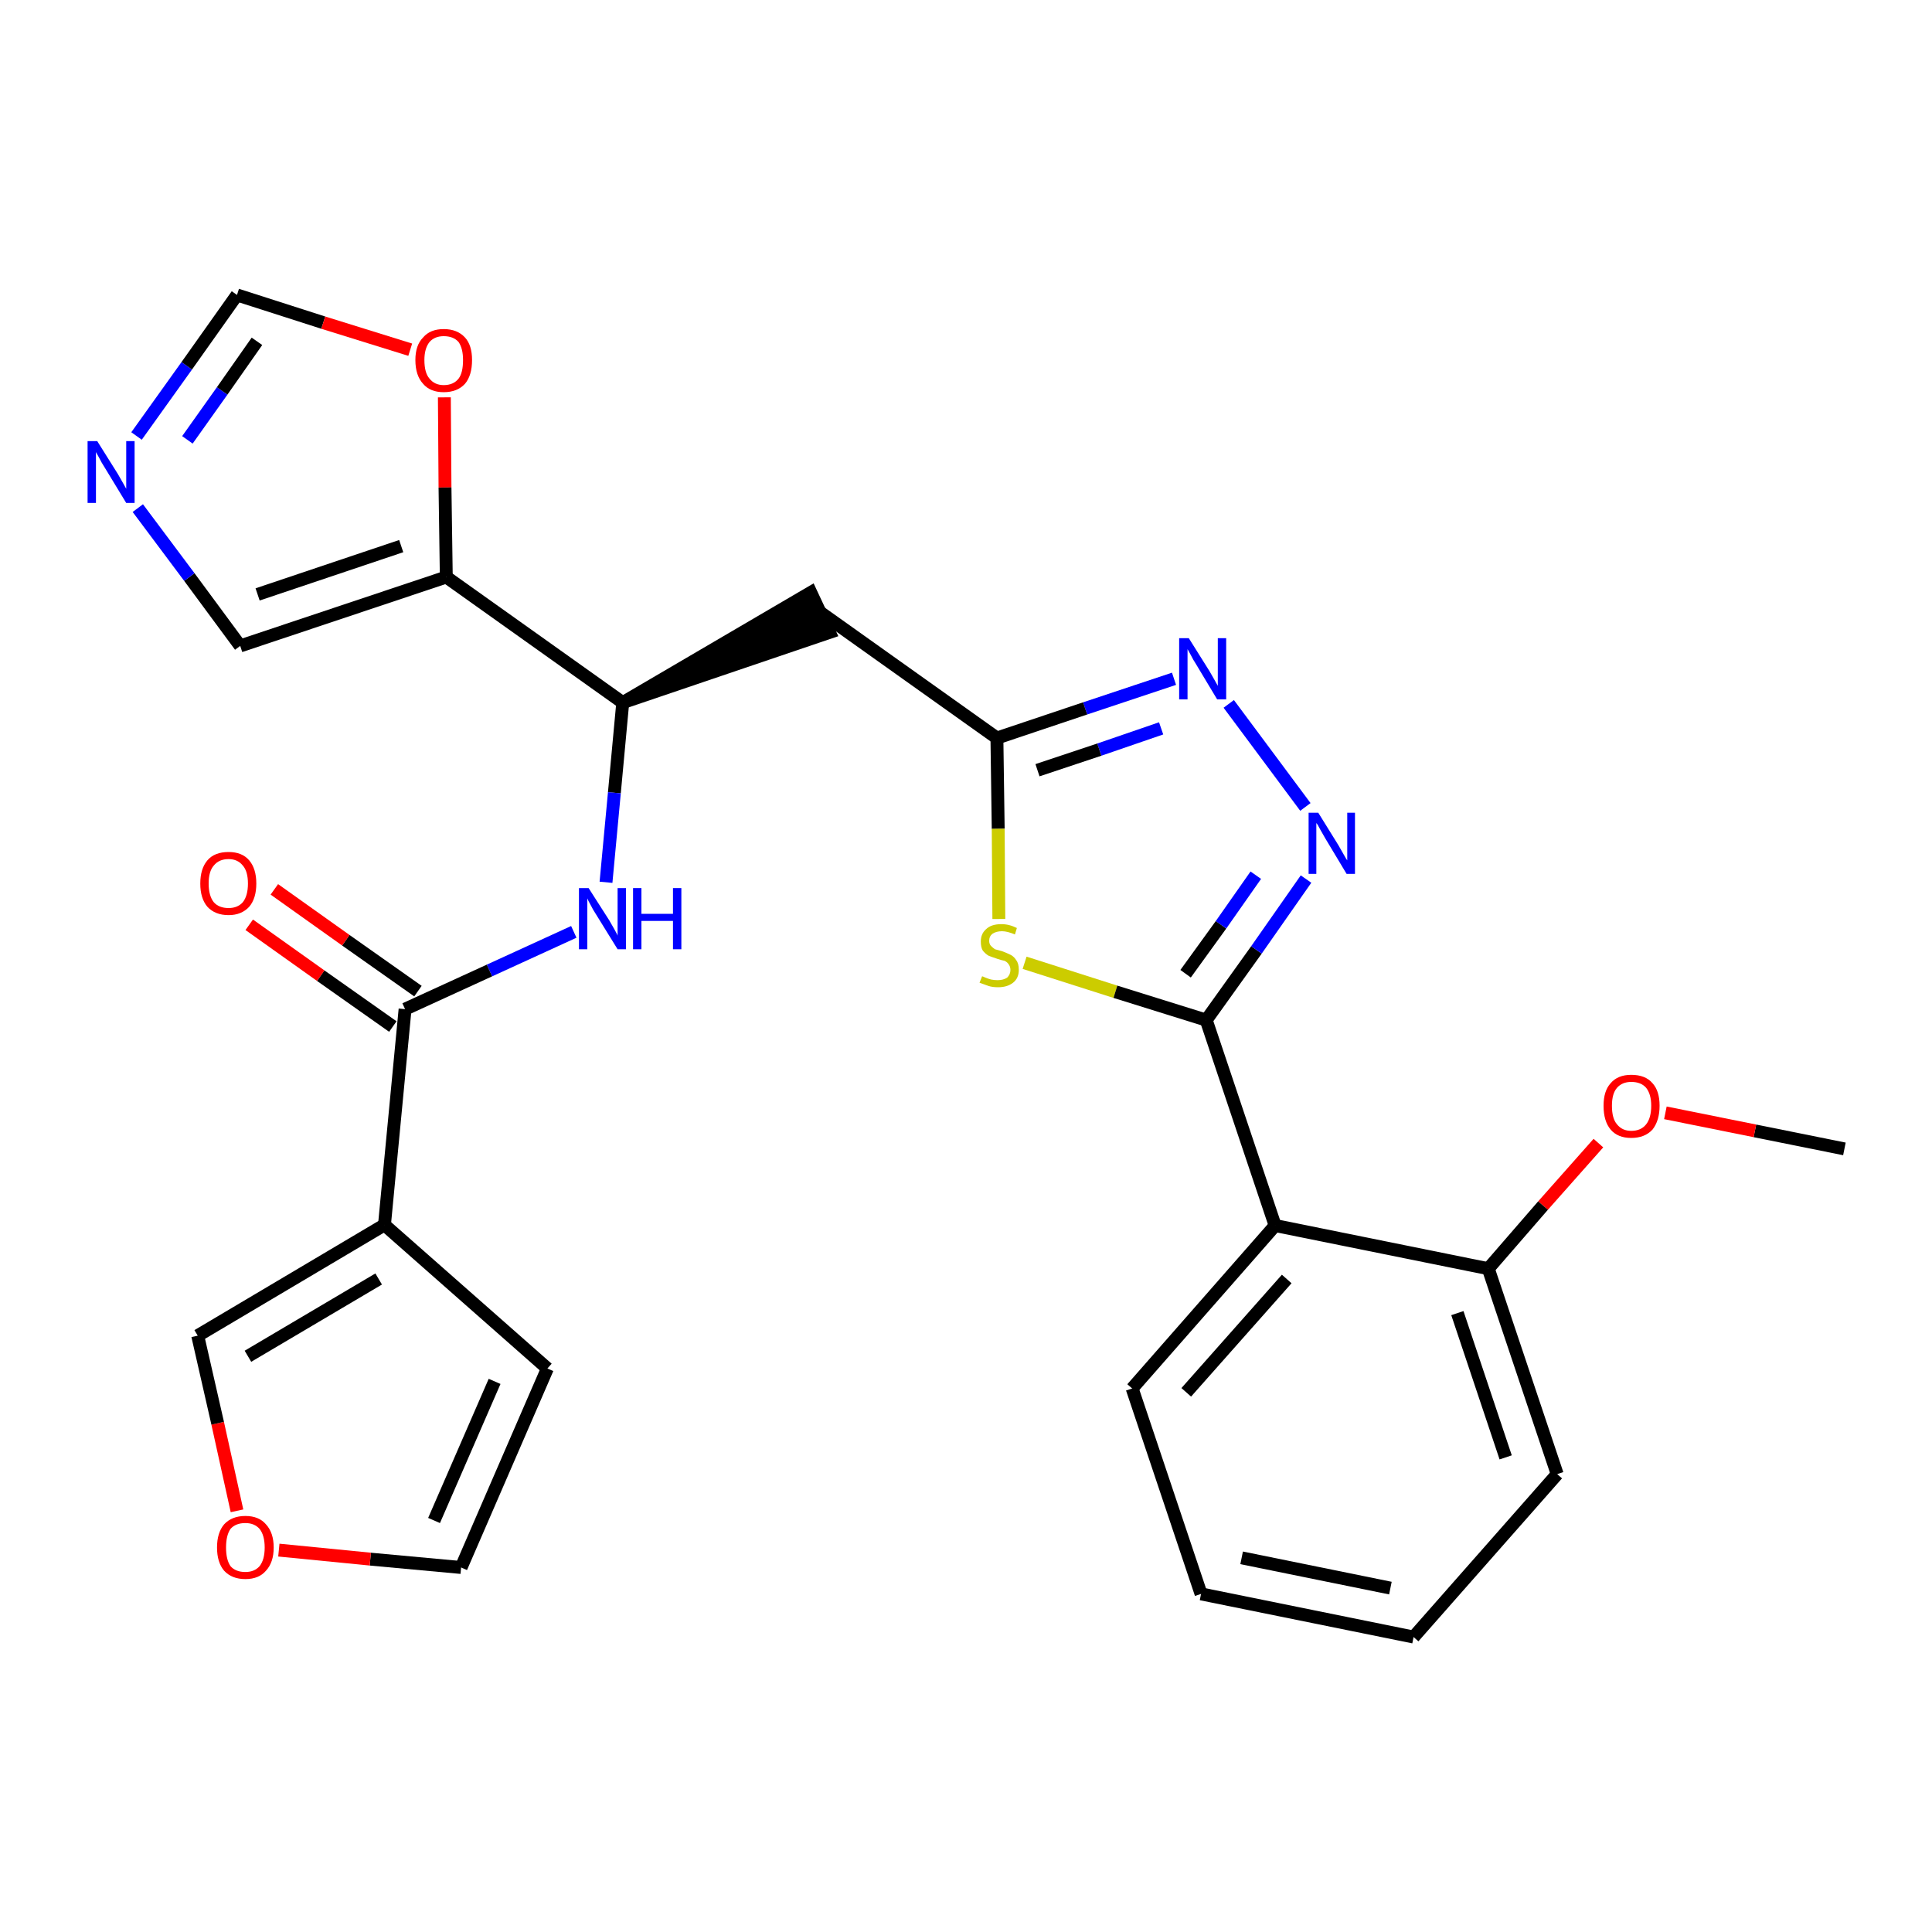 <?xml version='1.0' encoding='iso-8859-1'?>
<svg version='1.1' baseProfile='full'
              xmlns='http://www.w3.org/2000/svg'
                      xmlns:rdkit='http://www.rdkit.org/xml'
                      xmlns:xlink='http://www.w3.org/1999/xlink'
                  xml:space='preserve'
width='300px' height='300px' viewBox='0 0 300 300'>
<!-- END OF HEADER -->
<path class='bond-0 atom-0 atom-1' d='M 286.4,178.4 L 272.5,175.6' style='fill:none;fill-rule:evenodd;stroke:#000000;stroke-width:2.0px;stroke-linecap:butt;stroke-linejoin:miter;stroke-opacity:1' />
<path class='bond-0 atom-0 atom-1' d='M 272.5,175.6 L 258.6,172.8' style='fill:none;fill-rule:evenodd;stroke:#FF0000;stroke-width:2.0px;stroke-linecap:butt;stroke-linejoin:miter;stroke-opacity:1' />
<path class='bond-1 atom-1 atom-2' d='M 248.2,177.5 L 239.6,187.2' style='fill:none;fill-rule:evenodd;stroke:#FF0000;stroke-width:2.0px;stroke-linecap:butt;stroke-linejoin:miter;stroke-opacity:1' />
<path class='bond-1 atom-1 atom-2' d='M 239.6,187.2 L 231.1,197.0' style='fill:none;fill-rule:evenodd;stroke:#000000;stroke-width:2.0px;stroke-linecap:butt;stroke-linejoin:miter;stroke-opacity:1' />
<path class='bond-2 atom-2 atom-3' d='M 231.1,197.0 L 241.8,228.9' style='fill:none;fill-rule:evenodd;stroke:#000000;stroke-width:2.0px;stroke-linecap:butt;stroke-linejoin:miter;stroke-opacity:1' />
<path class='bond-2 atom-2 atom-3' d='M 226.3,203.9 L 233.8,226.3' style='fill:none;fill-rule:evenodd;stroke:#000000;stroke-width:2.0px;stroke-linecap:butt;stroke-linejoin:miter;stroke-opacity:1' />
<path class='bond-27 atom-7 atom-2' d='M 198.0,190.3 L 231.1,197.0' style='fill:none;fill-rule:evenodd;stroke:#000000;stroke-width:2.0px;stroke-linecap:butt;stroke-linejoin:miter;stroke-opacity:1' />
<path class='bond-3 atom-3 atom-4' d='M 241.8,228.9 L 219.5,254.2' style='fill:none;fill-rule:evenodd;stroke:#000000;stroke-width:2.0px;stroke-linecap:butt;stroke-linejoin:miter;stroke-opacity:1' />
<path class='bond-4 atom-4 atom-5' d='M 219.5,254.2 L 186.5,247.5' style='fill:none;fill-rule:evenodd;stroke:#000000;stroke-width:2.0px;stroke-linecap:butt;stroke-linejoin:miter;stroke-opacity:1' />
<path class='bond-4 atom-4 atom-5' d='M 215.9,246.6 L 192.8,241.9' style='fill:none;fill-rule:evenodd;stroke:#000000;stroke-width:2.0px;stroke-linecap:butt;stroke-linejoin:miter;stroke-opacity:1' />
<path class='bond-5 atom-5 atom-6' d='M 186.5,247.5 L 175.8,215.6' style='fill:none;fill-rule:evenodd;stroke:#000000;stroke-width:2.0px;stroke-linecap:butt;stroke-linejoin:miter;stroke-opacity:1' />
<path class='bond-6 atom-6 atom-7' d='M 175.8,215.6 L 198.0,190.3' style='fill:none;fill-rule:evenodd;stroke:#000000;stroke-width:2.0px;stroke-linecap:butt;stroke-linejoin:miter;stroke-opacity:1' />
<path class='bond-6 atom-6 atom-7' d='M 184.2,216.2 L 199.8,198.6' style='fill:none;fill-rule:evenodd;stroke:#000000;stroke-width:2.0px;stroke-linecap:butt;stroke-linejoin:miter;stroke-opacity:1' />
<path class='bond-7 atom-7 atom-8' d='M 198.0,190.3 L 187.3,158.4' style='fill:none;fill-rule:evenodd;stroke:#000000;stroke-width:2.0px;stroke-linecap:butt;stroke-linejoin:miter;stroke-opacity:1' />
<path class='bond-8 atom-8 atom-9' d='M 187.3,158.4 L 195.1,147.5' style='fill:none;fill-rule:evenodd;stroke:#000000;stroke-width:2.0px;stroke-linecap:butt;stroke-linejoin:miter;stroke-opacity:1' />
<path class='bond-8 atom-8 atom-9' d='M 195.1,147.5 L 202.8,136.5' style='fill:none;fill-rule:evenodd;stroke:#0000FF;stroke-width:2.0px;stroke-linecap:butt;stroke-linejoin:miter;stroke-opacity:1' />
<path class='bond-8 atom-8 atom-9' d='M 184.1,151.2 L 189.6,143.6' style='fill:none;fill-rule:evenodd;stroke:#000000;stroke-width:2.0px;stroke-linecap:butt;stroke-linejoin:miter;stroke-opacity:1' />
<path class='bond-8 atom-8 atom-9' d='M 189.6,143.6 L 195.0,135.9' style='fill:none;fill-rule:evenodd;stroke:#0000FF;stroke-width:2.0px;stroke-linecap:butt;stroke-linejoin:miter;stroke-opacity:1' />
<path class='bond-28 atom-27 atom-8' d='M 159.1,149.5 L 173.2,154.0' style='fill:none;fill-rule:evenodd;stroke:#CCCC00;stroke-width:2.0px;stroke-linecap:butt;stroke-linejoin:miter;stroke-opacity:1' />
<path class='bond-28 atom-27 atom-8' d='M 173.2,154.0 L 187.3,158.4' style='fill:none;fill-rule:evenodd;stroke:#000000;stroke-width:2.0px;stroke-linecap:butt;stroke-linejoin:miter;stroke-opacity:1' />
<path class='bond-9 atom-9 atom-10' d='M 202.7,125.3 L 190.8,109.3' style='fill:none;fill-rule:evenodd;stroke:#0000FF;stroke-width:2.0px;stroke-linecap:butt;stroke-linejoin:miter;stroke-opacity:1' />
<path class='bond-10 atom-10 atom-11' d='M 182.3,105.4 L 168.5,110.0' style='fill:none;fill-rule:evenodd;stroke:#0000FF;stroke-width:2.0px;stroke-linecap:butt;stroke-linejoin:miter;stroke-opacity:1' />
<path class='bond-10 atom-10 atom-11' d='M 168.5,110.0 L 154.8,114.6' style='fill:none;fill-rule:evenodd;stroke:#000000;stroke-width:2.0px;stroke-linecap:butt;stroke-linejoin:miter;stroke-opacity:1' />
<path class='bond-10 atom-10 atom-11' d='M 180.3,113.1 L 170.7,116.4' style='fill:none;fill-rule:evenodd;stroke:#0000FF;stroke-width:2.0px;stroke-linecap:butt;stroke-linejoin:miter;stroke-opacity:1' />
<path class='bond-10 atom-10 atom-11' d='M 170.7,116.4 L 161.1,119.6' style='fill:none;fill-rule:evenodd;stroke:#000000;stroke-width:2.0px;stroke-linecap:butt;stroke-linejoin:miter;stroke-opacity:1' />
<path class='bond-11 atom-11 atom-12' d='M 154.8,114.6 L 127.4,95.1' style='fill:none;fill-rule:evenodd;stroke:#000000;stroke-width:2.0px;stroke-linecap:butt;stroke-linejoin:miter;stroke-opacity:1' />
<path class='bond-26 atom-11 atom-27' d='M 154.8,114.6 L 155.0,128.7' style='fill:none;fill-rule:evenodd;stroke:#000000;stroke-width:2.0px;stroke-linecap:butt;stroke-linejoin:miter;stroke-opacity:1' />
<path class='bond-26 atom-11 atom-27' d='M 155.0,128.7 L 155.1,142.7' style='fill:none;fill-rule:evenodd;stroke:#CCCC00;stroke-width:2.0px;stroke-linecap:butt;stroke-linejoin:miter;stroke-opacity:1' />
<path class='bond-12 atom-13 atom-12' d='M 96.7,109.1 L 128.8,98.2 L 125.9,92.0 Z' style='fill:#000000;fill-rule:evenodd;fill-opacity:1;stroke:#000000;stroke-width:2.0px;stroke-linecap:butt;stroke-linejoin:miter;stroke-opacity:1;' />
<path class='bond-13 atom-13 atom-14' d='M 96.7,109.1 L 95.4,123.1' style='fill:none;fill-rule:evenodd;stroke:#000000;stroke-width:2.0px;stroke-linecap:butt;stroke-linejoin:miter;stroke-opacity:1' />
<path class='bond-13 atom-13 atom-14' d='M 95.4,123.1 L 94.1,137.0' style='fill:none;fill-rule:evenodd;stroke:#0000FF;stroke-width:2.0px;stroke-linecap:butt;stroke-linejoin:miter;stroke-opacity:1' />
<path class='bond-21 atom-13 atom-22' d='M 96.7,109.1 L 69.3,89.6' style='fill:none;fill-rule:evenodd;stroke:#000000;stroke-width:2.0px;stroke-linecap:butt;stroke-linejoin:miter;stroke-opacity:1' />
<path class='bond-14 atom-14 atom-15' d='M 89.1,144.7 L 76.0,150.7' style='fill:none;fill-rule:evenodd;stroke:#0000FF;stroke-width:2.0px;stroke-linecap:butt;stroke-linejoin:miter;stroke-opacity:1' />
<path class='bond-14 atom-14 atom-15' d='M 76.0,150.7 L 62.9,156.7' style='fill:none;fill-rule:evenodd;stroke:#000000;stroke-width:2.0px;stroke-linecap:butt;stroke-linejoin:miter;stroke-opacity:1' />
<path class='bond-15 atom-15 atom-16' d='M 64.9,153.9 L 53.7,146.0' style='fill:none;fill-rule:evenodd;stroke:#000000;stroke-width:2.0px;stroke-linecap:butt;stroke-linejoin:miter;stroke-opacity:1' />
<path class='bond-15 atom-15 atom-16' d='M 53.7,146.0 L 42.6,138.1' style='fill:none;fill-rule:evenodd;stroke:#FF0000;stroke-width:2.0px;stroke-linecap:butt;stroke-linejoin:miter;stroke-opacity:1' />
<path class='bond-15 atom-15 atom-16' d='M 61.0,159.4 L 49.8,151.5' style='fill:none;fill-rule:evenodd;stroke:#000000;stroke-width:2.0px;stroke-linecap:butt;stroke-linejoin:miter;stroke-opacity:1' />
<path class='bond-15 atom-15 atom-16' d='M 49.8,151.5 L 38.7,143.6' style='fill:none;fill-rule:evenodd;stroke:#FF0000;stroke-width:2.0px;stroke-linecap:butt;stroke-linejoin:miter;stroke-opacity:1' />
<path class='bond-16 atom-15 atom-17' d='M 62.9,156.7 L 59.7,190.2' style='fill:none;fill-rule:evenodd;stroke:#000000;stroke-width:2.0px;stroke-linecap:butt;stroke-linejoin:miter;stroke-opacity:1' />
<path class='bond-17 atom-17 atom-18' d='M 59.7,190.2 L 85.0,212.5' style='fill:none;fill-rule:evenodd;stroke:#000000;stroke-width:2.0px;stroke-linecap:butt;stroke-linejoin:miter;stroke-opacity:1' />
<path class='bond-29 atom-21 atom-17' d='M 30.7,207.4 L 59.7,190.2' style='fill:none;fill-rule:evenodd;stroke:#000000;stroke-width:2.0px;stroke-linecap:butt;stroke-linejoin:miter;stroke-opacity:1' />
<path class='bond-29 atom-21 atom-17' d='M 38.5,210.6 L 58.8,198.6' style='fill:none;fill-rule:evenodd;stroke:#000000;stroke-width:2.0px;stroke-linecap:butt;stroke-linejoin:miter;stroke-opacity:1' />
<path class='bond-18 atom-18 atom-19' d='M 85.0,212.5 L 71.6,243.4' style='fill:none;fill-rule:evenodd;stroke:#000000;stroke-width:2.0px;stroke-linecap:butt;stroke-linejoin:miter;stroke-opacity:1' />
<path class='bond-18 atom-18 atom-19' d='M 76.8,214.5 L 67.4,236.1' style='fill:none;fill-rule:evenodd;stroke:#000000;stroke-width:2.0px;stroke-linecap:butt;stroke-linejoin:miter;stroke-opacity:1' />
<path class='bond-19 atom-19 atom-20' d='M 71.6,243.4 L 57.5,242.1' style='fill:none;fill-rule:evenodd;stroke:#000000;stroke-width:2.0px;stroke-linecap:butt;stroke-linejoin:miter;stroke-opacity:1' />
<path class='bond-19 atom-19 atom-20' d='M 57.5,242.1 L 43.3,240.7' style='fill:none;fill-rule:evenodd;stroke:#FF0000;stroke-width:2.0px;stroke-linecap:butt;stroke-linejoin:miter;stroke-opacity:1' />
<path class='bond-20 atom-20 atom-21' d='M 36.8,234.6 L 33.8,221.0' style='fill:none;fill-rule:evenodd;stroke:#FF0000;stroke-width:2.0px;stroke-linecap:butt;stroke-linejoin:miter;stroke-opacity:1' />
<path class='bond-20 atom-20 atom-21' d='M 33.8,221.0 L 30.7,207.4' style='fill:none;fill-rule:evenodd;stroke:#000000;stroke-width:2.0px;stroke-linecap:butt;stroke-linejoin:miter;stroke-opacity:1' />
<path class='bond-22 atom-22 atom-23' d='M 69.3,89.6 L 37.3,100.3' style='fill:none;fill-rule:evenodd;stroke:#000000;stroke-width:2.0px;stroke-linecap:butt;stroke-linejoin:miter;stroke-opacity:1' />
<path class='bond-22 atom-22 atom-23' d='M 62.3,84.8 L 40.0,92.3' style='fill:none;fill-rule:evenodd;stroke:#000000;stroke-width:2.0px;stroke-linecap:butt;stroke-linejoin:miter;stroke-opacity:1' />
<path class='bond-30 atom-26 atom-22' d='M 69.0,61.7 L 69.1,75.7' style='fill:none;fill-rule:evenodd;stroke:#FF0000;stroke-width:2.0px;stroke-linecap:butt;stroke-linejoin:miter;stroke-opacity:1' />
<path class='bond-30 atom-26 atom-22' d='M 69.1,75.7 L 69.3,89.6' style='fill:none;fill-rule:evenodd;stroke:#000000;stroke-width:2.0px;stroke-linecap:butt;stroke-linejoin:miter;stroke-opacity:1' />
<path class='bond-23 atom-23 atom-24' d='M 37.3,100.3 L 29.4,89.6' style='fill:none;fill-rule:evenodd;stroke:#000000;stroke-width:2.0px;stroke-linecap:butt;stroke-linejoin:miter;stroke-opacity:1' />
<path class='bond-23 atom-23 atom-24' d='M 29.4,89.6 L 21.4,78.9' style='fill:none;fill-rule:evenodd;stroke:#0000FF;stroke-width:2.0px;stroke-linecap:butt;stroke-linejoin:miter;stroke-opacity:1' />
<path class='bond-24 atom-24 atom-25' d='M 21.2,67.7 L 29.0,56.8' style='fill:none;fill-rule:evenodd;stroke:#0000FF;stroke-width:2.0px;stroke-linecap:butt;stroke-linejoin:miter;stroke-opacity:1' />
<path class='bond-24 atom-24 atom-25' d='M 29.0,56.8 L 36.8,45.8' style='fill:none;fill-rule:evenodd;stroke:#000000;stroke-width:2.0px;stroke-linecap:butt;stroke-linejoin:miter;stroke-opacity:1' />
<path class='bond-24 atom-24 atom-25' d='M 29.1,68.3 L 34.5,60.7' style='fill:none;fill-rule:evenodd;stroke:#0000FF;stroke-width:2.0px;stroke-linecap:butt;stroke-linejoin:miter;stroke-opacity:1' />
<path class='bond-24 atom-24 atom-25' d='M 34.5,60.7 L 39.9,53.0' style='fill:none;fill-rule:evenodd;stroke:#000000;stroke-width:2.0px;stroke-linecap:butt;stroke-linejoin:miter;stroke-opacity:1' />
<path class='bond-25 atom-25 atom-26' d='M 36.8,45.8 L 50.2,50.1' style='fill:none;fill-rule:evenodd;stroke:#000000;stroke-width:2.0px;stroke-linecap:butt;stroke-linejoin:miter;stroke-opacity:1' />
<path class='bond-25 atom-25 atom-26' d='M 50.2,50.1 L 63.7,54.3' style='fill:none;fill-rule:evenodd;stroke:#FF0000;stroke-width:2.0px;stroke-linecap:butt;stroke-linejoin:miter;stroke-opacity:1' />
<path  class='atom-1' d='M 249.0 171.7
Q 249.0 169.4, 250.1 168.2
Q 251.2 166.9, 253.3 166.9
Q 255.5 166.9, 256.6 168.2
Q 257.7 169.4, 257.7 171.7
Q 257.7 174.0, 256.6 175.4
Q 255.4 176.7, 253.3 176.7
Q 251.2 176.7, 250.1 175.4
Q 249.0 174.1, 249.0 171.7
M 253.3 175.6
Q 254.8 175.6, 255.6 174.6
Q 256.4 173.6, 256.4 171.7
Q 256.4 169.9, 255.6 168.9
Q 254.8 168.0, 253.3 168.0
Q 251.9 168.0, 251.1 168.9
Q 250.3 169.8, 250.3 171.7
Q 250.3 173.7, 251.1 174.6
Q 251.9 175.6, 253.3 175.6
' fill='#FF0000'/>
<path  class='atom-9' d='M 204.7 126.2
L 207.8 131.2
Q 208.1 131.7, 208.6 132.6
Q 209.1 133.5, 209.2 133.6
L 209.2 126.2
L 210.4 126.2
L 210.4 135.7
L 209.1 135.7
L 205.8 130.2
Q 205.4 129.5, 205.0 128.8
Q 204.6 128.0, 204.4 127.8
L 204.4 135.7
L 203.2 135.7
L 203.2 126.2
L 204.7 126.2
' fill='#0000FF'/>
<path  class='atom-10' d='M 184.6 99.1
L 187.8 104.2
Q 188.1 104.7, 188.6 105.6
Q 189.1 106.5, 189.1 106.5
L 189.1 99.1
L 190.4 99.1
L 190.4 108.6
L 189.0 108.6
L 185.7 103.1
Q 185.3 102.5, 184.9 101.7
Q 184.5 101.0, 184.4 100.8
L 184.4 108.6
L 183.1 108.6
L 183.1 99.1
L 184.6 99.1
' fill='#0000FF'/>
<path  class='atom-14' d='M 91.4 137.9
L 94.6 142.9
Q 94.9 143.4, 95.4 144.3
Q 95.9 145.2, 95.9 145.3
L 95.9 137.9
L 97.2 137.9
L 97.2 147.4
L 95.9 147.4
L 92.5 141.9
Q 92.1 141.3, 91.7 140.5
Q 91.3 139.8, 91.2 139.5
L 91.2 147.4
L 89.9 147.4
L 89.9 137.9
L 91.4 137.9
' fill='#0000FF'/>
<path  class='atom-14' d='M 98.3 137.9
L 99.6 137.9
L 99.6 141.9
L 104.5 141.9
L 104.5 137.9
L 105.8 137.9
L 105.8 147.4
L 104.5 147.4
L 104.5 143.0
L 99.6 143.0
L 99.6 147.4
L 98.3 147.4
L 98.3 137.9
' fill='#0000FF'/>
<path  class='atom-16' d='M 31.1 137.2
Q 31.1 134.9, 32.2 133.6
Q 33.3 132.3, 35.5 132.3
Q 37.6 132.3, 38.7 133.6
Q 39.8 134.9, 39.8 137.2
Q 39.8 139.5, 38.7 140.8
Q 37.5 142.1, 35.5 142.1
Q 33.4 142.1, 32.2 140.8
Q 31.1 139.5, 31.1 137.2
M 35.5 141.0
Q 36.9 141.0, 37.7 140.1
Q 38.5 139.1, 38.5 137.2
Q 38.5 135.3, 37.7 134.4
Q 36.9 133.4, 35.5 133.4
Q 34.0 133.4, 33.2 134.4
Q 32.4 135.3, 32.4 137.2
Q 32.4 139.1, 33.2 140.1
Q 34.0 141.0, 35.5 141.0
' fill='#FF0000'/>
<path  class='atom-20' d='M 33.7 240.3
Q 33.7 238.0, 34.8 236.7
Q 36.0 235.4, 38.1 235.4
Q 40.2 235.4, 41.3 236.7
Q 42.5 238.0, 42.5 240.3
Q 42.5 242.6, 41.3 243.9
Q 40.2 245.2, 38.1 245.2
Q 36.0 245.2, 34.8 243.9
Q 33.7 242.6, 33.7 240.3
M 38.1 244.1
Q 39.5 244.1, 40.3 243.2
Q 41.1 242.2, 41.1 240.3
Q 41.1 238.4, 40.3 237.4
Q 39.5 236.5, 38.1 236.5
Q 36.6 236.5, 35.8 237.4
Q 35.1 238.4, 35.1 240.3
Q 35.1 242.2, 35.8 243.2
Q 36.6 244.1, 38.1 244.1
' fill='#FF0000'/>
<path  class='atom-24' d='M 15.1 68.5
L 18.3 73.6
Q 18.6 74.1, 19.1 75.0
Q 19.6 75.9, 19.6 75.9
L 19.6 68.5
L 20.9 68.5
L 20.9 78.1
L 19.6 78.1
L 16.2 72.5
Q 15.8 71.9, 15.4 71.1
Q 15.0 70.4, 14.9 70.2
L 14.9 78.1
L 13.6 78.1
L 13.6 68.5
L 15.1 68.5
' fill='#0000FF'/>
<path  class='atom-26' d='M 64.5 55.9
Q 64.5 53.6, 65.7 52.4
Q 66.8 51.1, 68.9 51.1
Q 71.0 51.1, 72.2 52.4
Q 73.3 53.6, 73.3 55.9
Q 73.3 58.3, 72.2 59.6
Q 71.0 60.9, 68.9 60.9
Q 66.8 60.9, 65.7 59.6
Q 64.5 58.3, 64.5 55.9
M 68.9 59.8
Q 70.4 59.8, 71.2 58.8
Q 71.9 57.9, 71.9 55.9
Q 71.9 54.1, 71.2 53.1
Q 70.4 52.2, 68.9 52.2
Q 67.5 52.2, 66.7 53.1
Q 65.9 54.1, 65.9 55.9
Q 65.9 57.9, 66.7 58.8
Q 67.5 59.8, 68.9 59.8
' fill='#FF0000'/>
<path  class='atom-27' d='M 152.5 151.6
Q 152.6 151.6, 153.0 151.8
Q 153.5 152.0, 153.9 152.1
Q 154.4 152.2, 154.9 152.2
Q 155.8 152.2, 156.4 151.8
Q 156.9 151.3, 156.9 150.6
Q 156.9 150.1, 156.6 149.7
Q 156.4 149.4, 156.0 149.2
Q 155.5 149.1, 154.9 148.9
Q 154.0 148.6, 153.5 148.4
Q 153.0 148.1, 152.6 147.6
Q 152.3 147.1, 152.3 146.2
Q 152.3 145.0, 153.1 144.3
Q 153.9 143.5, 155.5 143.5
Q 156.7 143.5, 157.9 144.1
L 157.6 145.1
Q 156.4 144.6, 155.6 144.6
Q 154.7 144.6, 154.1 145.0
Q 153.6 145.4, 153.6 146.1
Q 153.6 146.6, 153.9 146.9
Q 154.2 147.2, 154.5 147.4
Q 154.9 147.5, 155.6 147.7
Q 156.4 148.0, 157.0 148.3
Q 157.5 148.6, 157.8 149.1
Q 158.2 149.6, 158.2 150.6
Q 158.2 151.9, 157.3 152.6
Q 156.4 153.3, 155.0 153.3
Q 154.1 153.3, 153.5 153.1
Q 152.9 152.9, 152.1 152.6
L 152.5 151.6
' fill='#CCCC00'/>
</svg>
